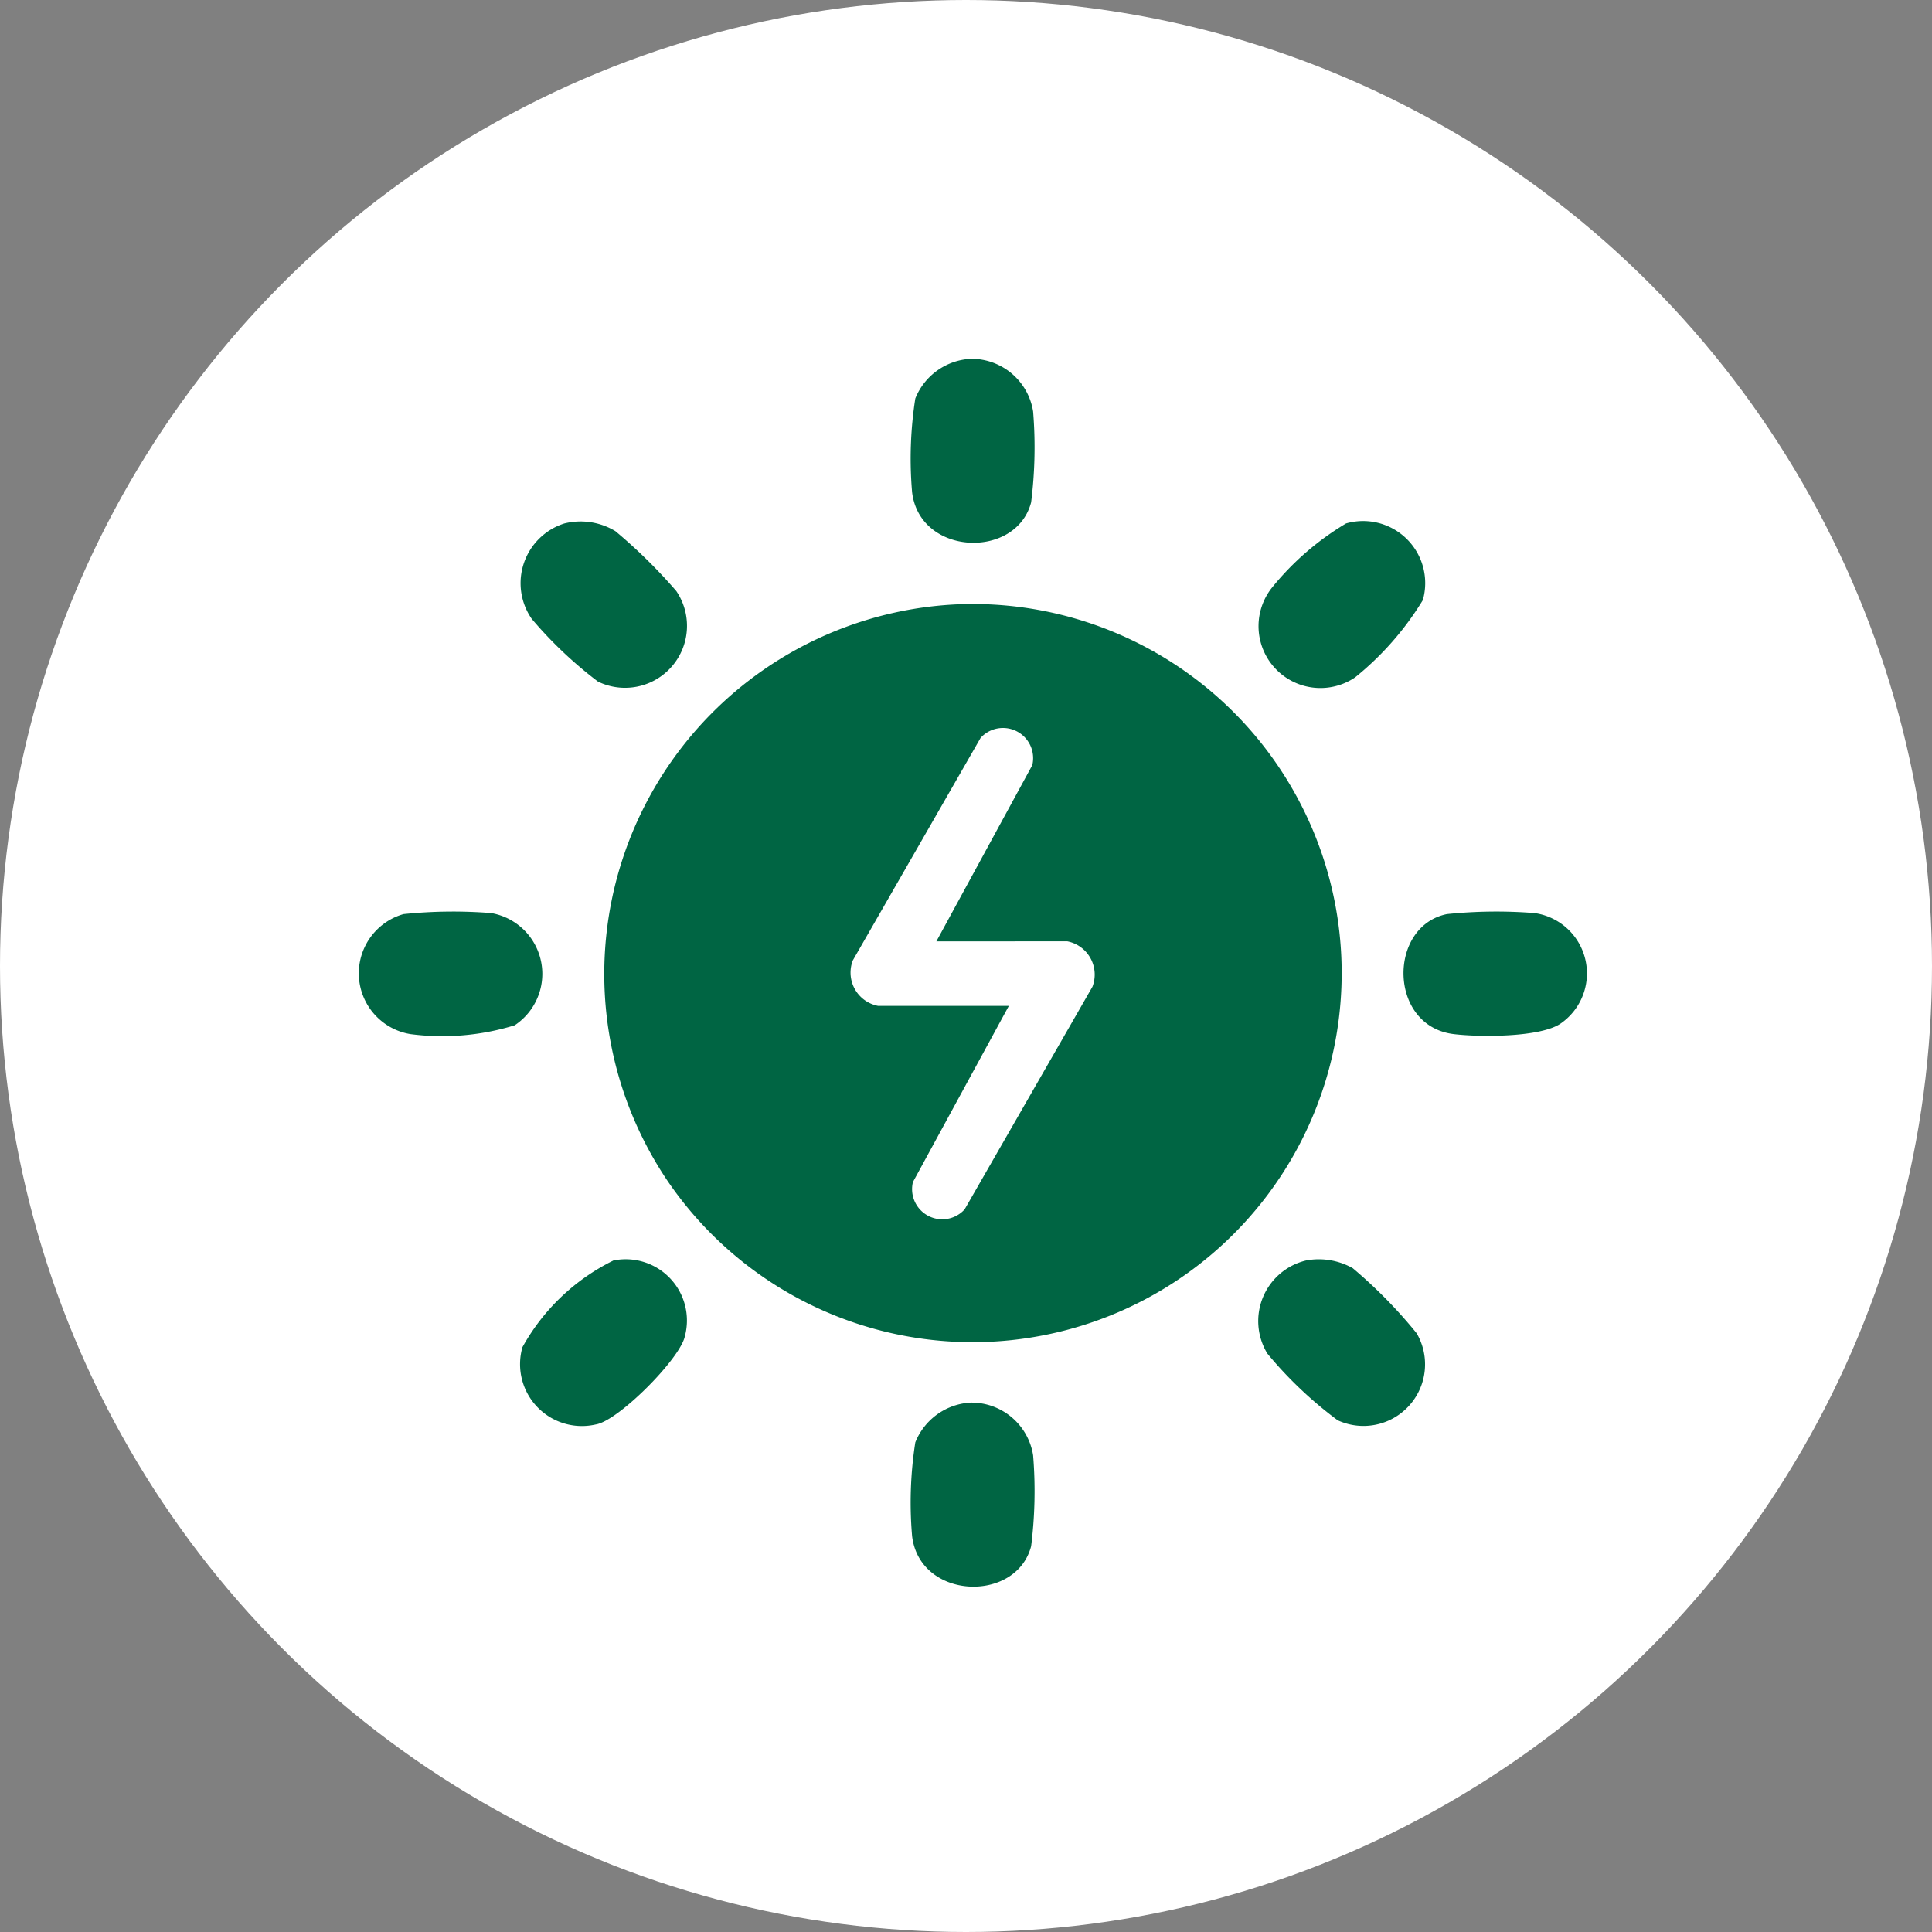 <svg xmlns="http://www.w3.org/2000/svg" xmlns:xlink="http://www.w3.org/1999/xlink" width="70" height="70" viewBox="0 0 70 70">
  <rect x="0" y="0" width="70" height="70" fill="#808080" stroke="none"/>
  <defs>
    <clipPath id="clip-path">
      <rect id="Rectangle_405920" data-name="Rectangle 405920" width="44.5" height="44.489" transform="translate(0 0)" fill="#006543"/>
    </clipPath>
  </defs>
  <g id="Group_1111630" data-name="Group 1111630" transform="translate(-919.711 -7807)">
    <g id="Group_1109475" data-name="Group 1109475" transform="translate(650.711 6849)">
      <circle id="Ellipse_5614" data-name="Ellipse 5614" cx="35" cy="35" r="35" transform="translate(269 958)" fill="#fff"/>
    </g>
    <g id="Group_1111408" data-name="Group 1111408" transform="translate(932.711 7820)" clip-path="url(#clip-path)">
      <path id="Path_885901" data-name="Path 885901" d="M35.006,22.142a13.373,13.373,0,1,1-10.6,20.873,13.407,13.407,0,0,1,10.6-20.873M34.16,34.358l3.476-6.385a1.093,1.093,0,0,0-1.873-.988L31.132,35.05a1.228,1.228,0,0,0,.912,1.644h4.743l-3.476,6.385a1.093,1.093,0,0,0,1.873.989L39.816,36a1.228,1.228,0,0,0-.912-1.644Z" transform="translate(-13.234 -13.25)" fill="#006543"/>
      <path id="Path_885902" data-name="Path 885902" d="M82.932,81.335a2.5,2.5,0,0,1,1.7.279,17.372,17.372,0,0,1,2.314,2.357,2.232,2.232,0,0,1-2.861,3.153,14.589,14.589,0,0,1-2.547-2.416,2.258,2.258,0,0,1,1.4-3.374" transform="translate(-48.618 -48.664)" fill="#006543"/>
      <path id="Path_885903" data-name="Path 885903" d="M16.236,14.76a2.436,2.436,0,0,1,1.84.283,18.979,18.979,0,0,1,2.206,2.171,2.245,2.245,0,0,1-2.84,3.278,15.043,15.043,0,0,1-2.4-2.273,2.27,2.27,0,0,1,1.191-3.459" transform="translate(-8.777 -8.797)" fill="#006543"/>
      <path id="Path_885904" data-name="Path 885904" d="M84.389,14.764a2.249,2.249,0,0,1,2.779,2.779,10.815,10.815,0,0,1-2.454,2.8,2.242,2.242,0,0,1-2.989-3.28,10.117,10.117,0,0,1,2.664-2.3" transform="translate(-48.616 -8.8)" fill="#006543"/>
      <path id="Path_885905" data-name="Path 885905" d="M17.959,81.348a2.219,2.219,0,0,1,2.6,2.746c-.173.812-2.407,3.063-3.227,3.192a2.241,2.241,0,0,1-2.657-2.8,7.6,7.6,0,0,1,3.285-3.135" transform="translate(-8.746 -48.675)" fill="#006543"/>
      <path id="Path_885906" data-name="Path 885906" d="M52.016,0a2.262,2.262,0,0,1,2.242,1.912A16,16,0,0,1,54.186,5.2c-.541,2.072-4.035,1.944-4.313-.366a14.169,14.169,0,0,1,.116-3.394A2.292,2.292,0,0,1,52.016,0" transform="translate(-29.826 0)" fill="#006543"/>
      <path id="Path_885907" data-name="Path 885907" d="M52.016,94.222a2.262,2.262,0,0,1,2.242,1.912,16,16,0,0,1-.072,3.291c-.541,2.072-4.035,1.944-4.313-.366a14.169,14.169,0,0,1,.116-3.394,2.292,2.292,0,0,1,2.027-1.444" transform="translate(-29.826 -56.403)" fill="#006543"/>
      <path id="Path_885908" data-name="Path 885908" d="M1.622,49.99A17.5,17.5,0,0,1,4.8,49.953a2.235,2.235,0,0,1,.848,4.065,8.9,8.9,0,0,1-3.773.32,2.231,2.231,0,0,1-.255-4.348" transform="translate(0 -29.87)" fill="#006543"/>
      <path id="Path_885909" data-name="Path 885909" d="M95.869,49.99a17.461,17.461,0,0,1,3.181-.037,2.208,2.208,0,0,1,.935,4.007c-.749.5-2.929.49-3.86.378-2.382-.286-2.4-3.91-.255-4.348" transform="translate(-56.447 -29.87)" fill="#006543"/>
    </g>
  </g>
</svg>
